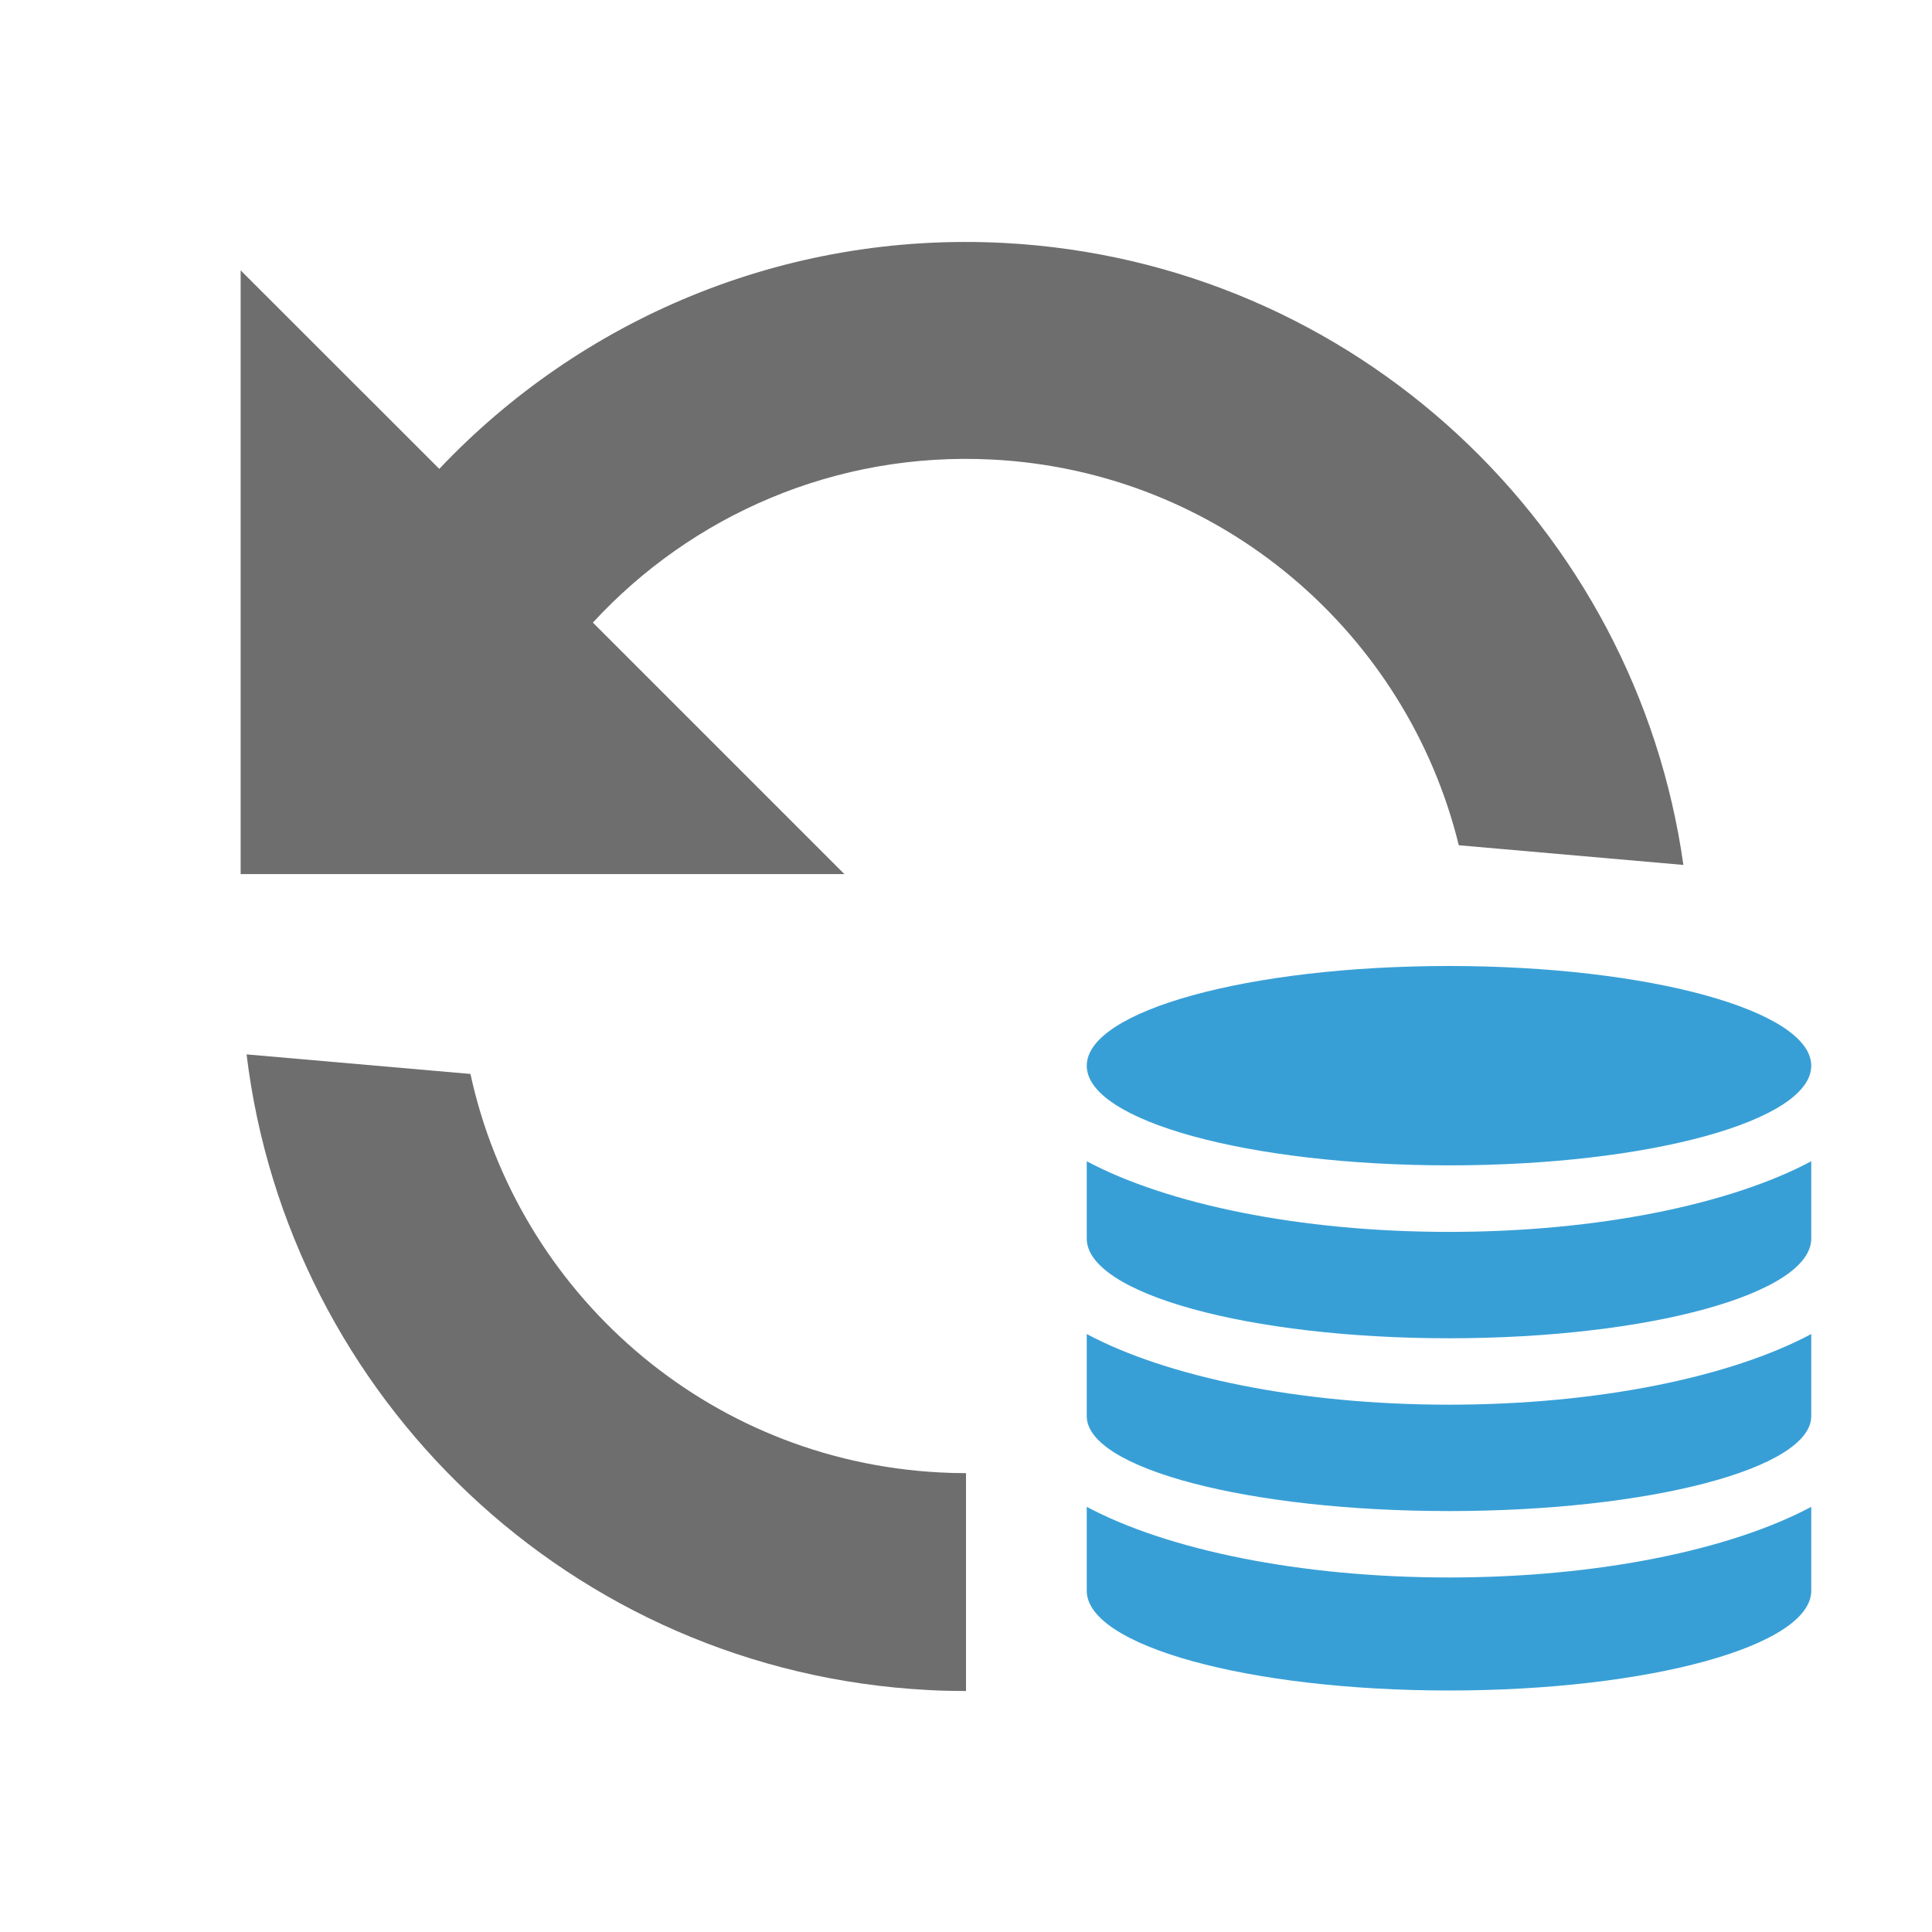 <svg width="16" height="16" viewBox="0 0 16 16" fill="none" xmlns="http://www.w3.org/2000/svg">
    <path fill-rule="evenodd" clip-rule="evenodd" d="M8 14.004C7.895 14.004 7.79 14.002 7.685 13.996C4.729 13.841 2.386 11.572 2.042 8.732L3.896 8.894C4.288 10.699 5.847 12.093 7.781 12.194C7.854 12.198 7.927 12.2 8 12.2V14.004ZM3.638 3.883C4.804 2.65 6.484 1.917 8.313 2.012C11.229 2.165 13.549 4.376 13.941 7.163L12.081 7C11.652 5.247 10.116 3.905 8.22 3.806C6.92 3.738 5.728 4.268 4.91 5.156L6.993 7.239H1.993V2.239L3.638 3.883Z" fill="#6E6E6E"/>
    <path fill-rule="evenodd" clip-rule="evenodd" d="M9 9.617C9.664 9.971 10.76 10.202 12 10.202C13.24 10.202 14.336 9.971 15 9.617C15 9.975 15 10.188 15 10.257C15 10.713 13.657 11.083 12 11.083C10.343 11.083 9 10.713 9 10.257C9 10.197 9 9.984 9 9.617ZM15 11.048C15 11.432 15 11.658 15 11.728C15 12.162 13.657 12.514 12 12.514C10.343 12.514 9 12.162 9 11.728C9 11.668 9 11.441 9 11.048C9.664 11.402 10.76 11.633 12 11.633C13.24 11.633 14.336 11.402 15 11.048ZM15 12.479V13.174C15 13.63 13.657 14 12 14C10.343 14 9 13.63 9 13.174V12.479C9.664 12.833 10.76 13.064 12 13.064C13.24 13.064 14.336 12.833 15 12.479ZM12 9.651C10.343 9.651 9 9.282 9 8.826C9 8.37 10.343 8 12 8C13.657 8 15 8.37 15 8.826C15 9.282 13.657 9.651 12 9.651Z" fill="#389FD6"/>
</svg>
